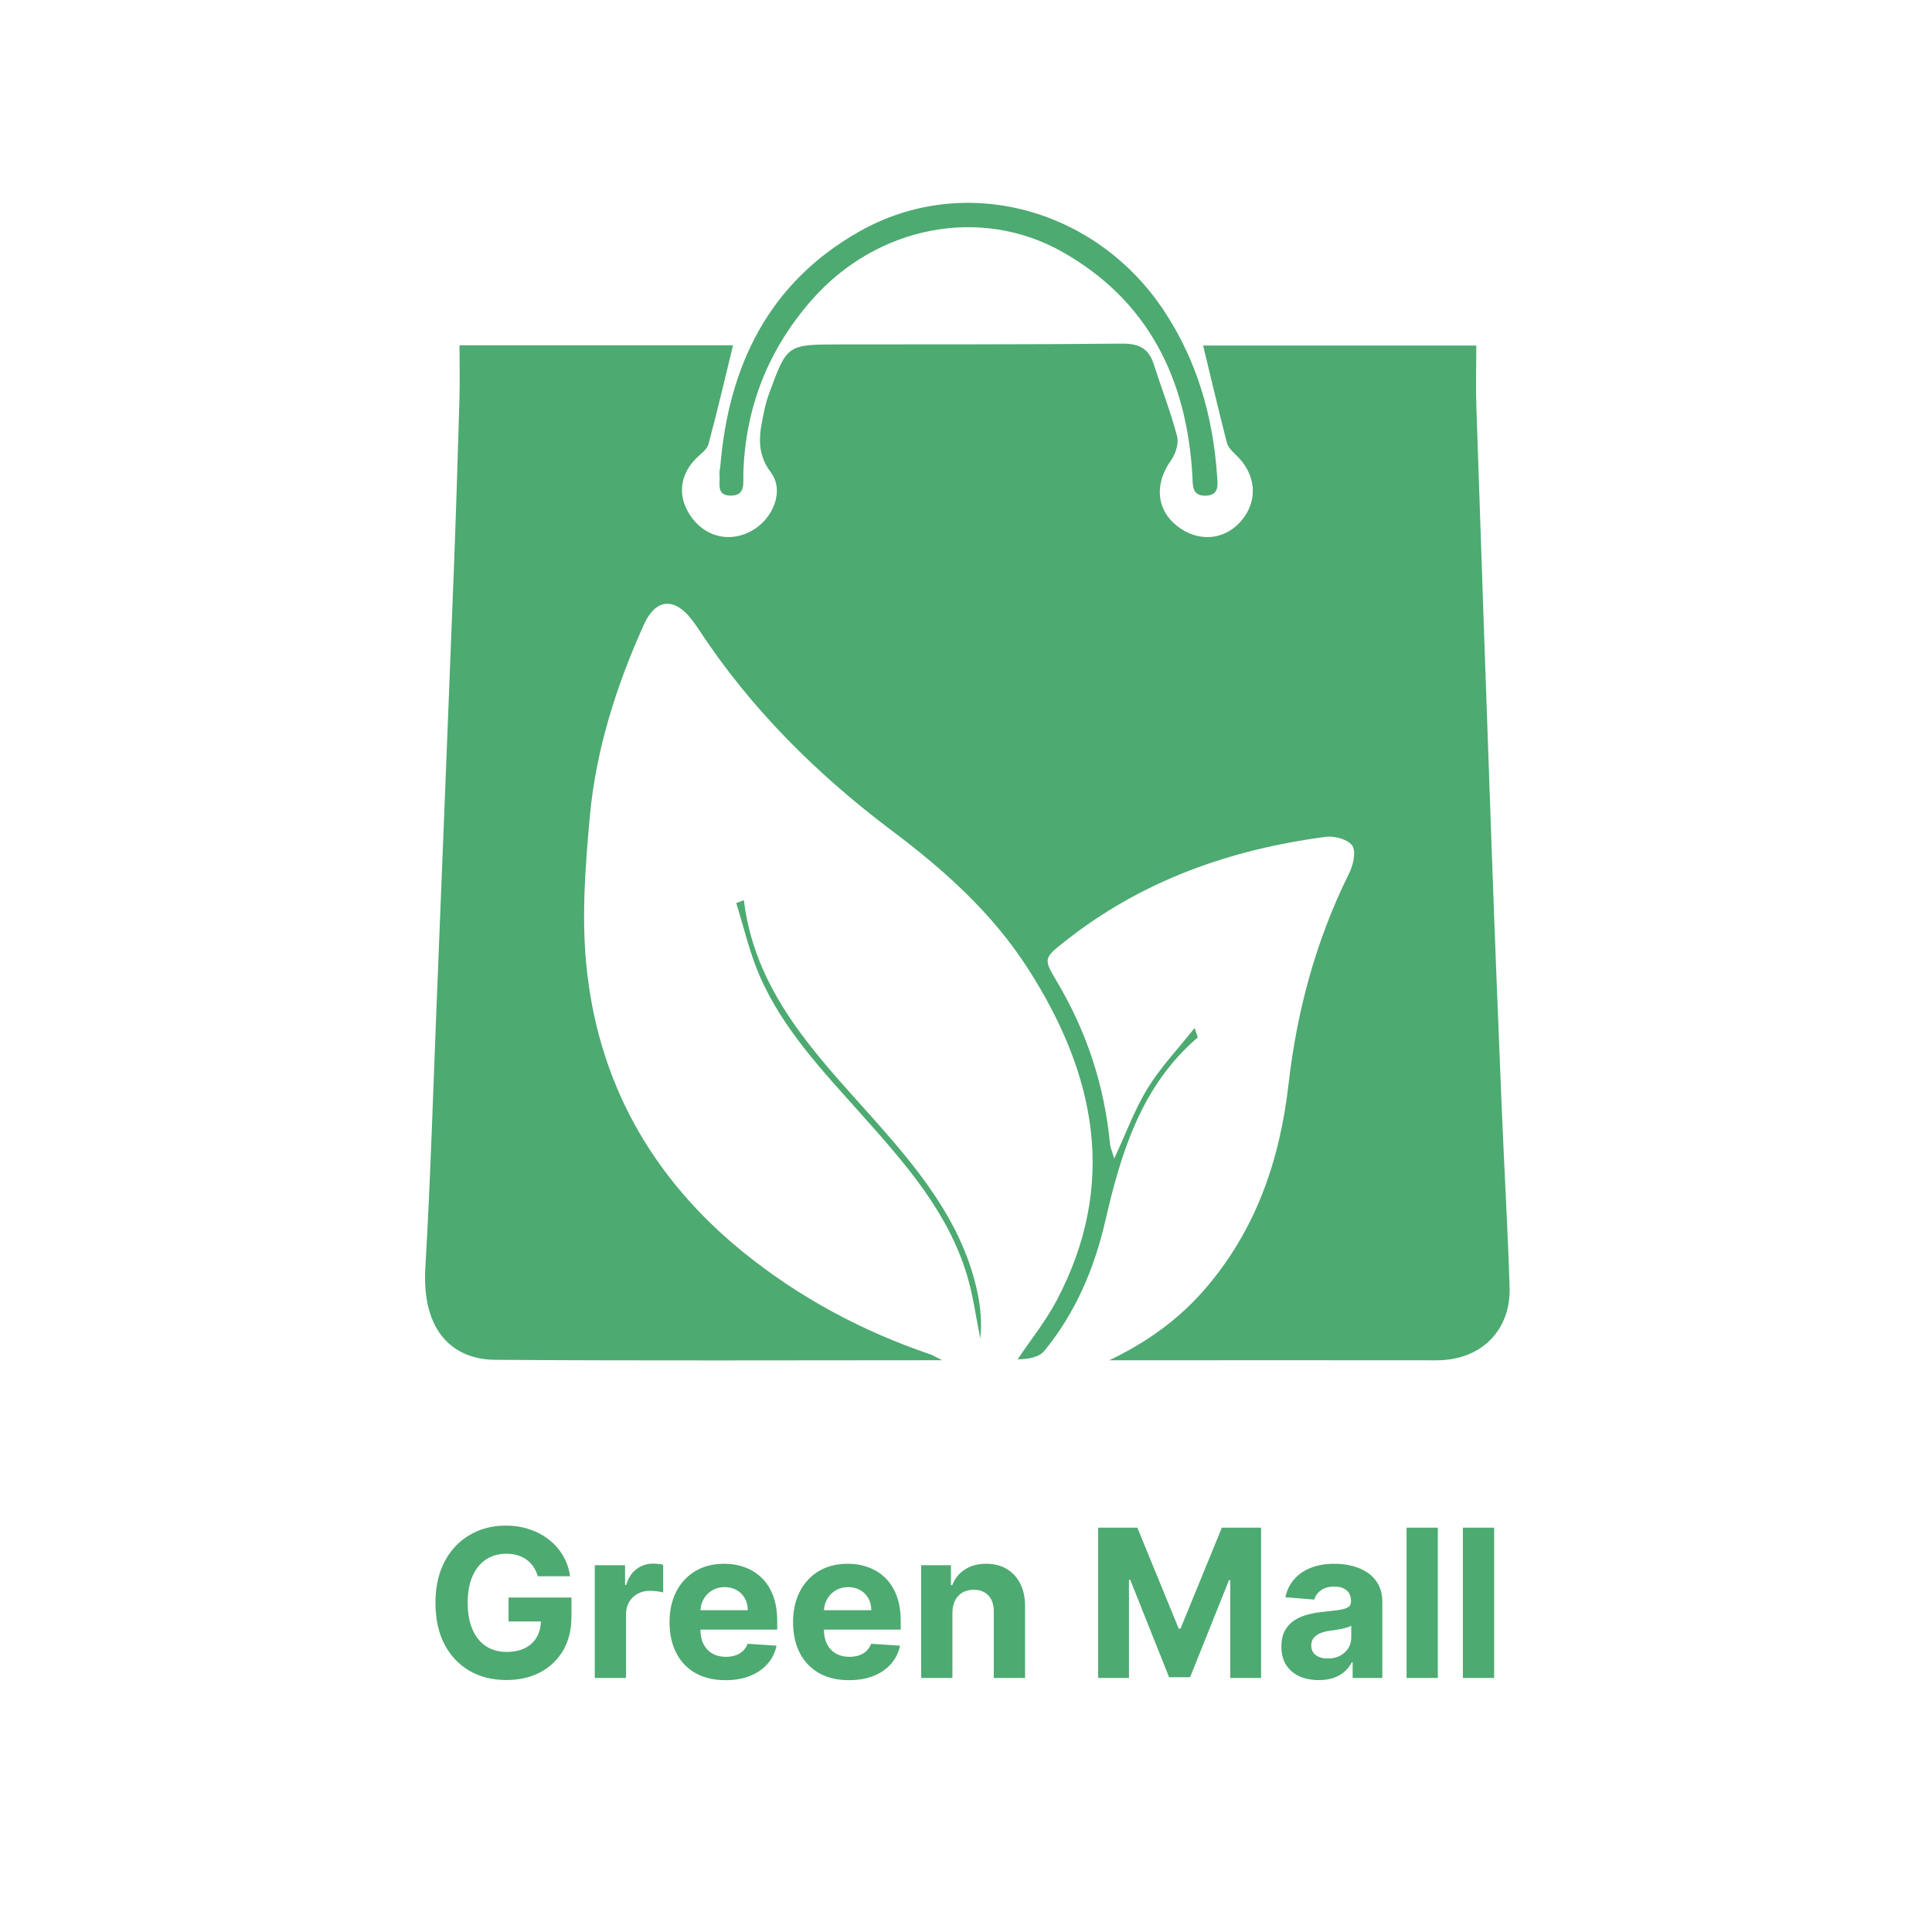 <svg width="1024" height="1024" viewBox="0 0 1024 1024" fill="none" xmlns="http://www.w3.org/2000/svg">
<rect width="1024" height="1024" fill="white"/>
<g clip-path="url(#clip0_68_123)">
<path d="M499.361 720.953C418.271 720.953 340.328 721.3 262.384 720.729C240.912 720.566 223.382 706.523 225.445 671.651C228.122 626.302 229.47 580.851 231.289 535.441C234.394 457.828 237.52 380.175 240.523 302.542C241.688 272.357 242.628 242.152 243.506 211.946C243.792 202.51 243.547 193.073 243.547 183.004C293.255 183.004 341.39 183.004 388.524 183.004C384.275 200.39 380.188 218.02 375.489 235.487C374.733 238.32 371.362 240.521 369.033 242.865C359.655 252.261 358.92 264.449 367.154 275.007C375.101 285.177 387.891 287.562 399.046 280.978C409.874 274.579 415.84 260.026 408.546 250.345C400.088 239.094 402.826 228.578 405.134 217.266C405.747 214.31 406.626 211.376 407.668 208.543C417.148 182.597 417.168 182.597 444.729 182.556C494.724 182.475 544.738 182.638 594.732 182.128C603.559 182.047 608.789 184.615 611.465 192.91C615.592 205.73 620.496 218.326 623.908 231.329C624.888 235.1 623.029 240.684 620.598 244.088C611.956 256.194 612.752 269.789 623.56 278.533C634.818 287.643 649.181 286.522 658.109 275.801C667.18 264.938 665.709 250.895 654.676 240.745C652.838 239.054 650.835 236.852 650.243 234.549C645.891 217.592 641.887 200.553 637.678 183.147C684.281 183.147 732.293 183.147 782.471 183.147C782.471 194.296 782.144 205.404 782.533 216.471C785.189 295.51 787.906 374.57 790.746 453.61C792.36 498.714 794.158 543.818 796.017 588.902C797.304 620.065 799.143 651.208 800.123 682.371C800.818 704.078 786.067 721.035 761.162 720.994C710.432 720.913 659.702 720.974 608.973 720.974C601.965 720.974 594.957 720.974 587.949 720.974C607.338 711.7 624.255 699.757 638.209 683.737C665.505 652.39 678.295 615.296 682.953 574.594C687.407 535.727 697.479 498.347 714.968 463.067C717.134 458.705 718.87 451.694 716.827 448.351C714.804 445.049 707.47 442.909 702.893 443.521C652.225 450.145 605.356 466.654 564.801 498.653C553.094 507.885 552.911 508.048 560.164 520.216C575.977 546.794 585.375 575.389 588.297 606.145C588.501 608.224 589.441 610.221 590.565 614.093C596.939 600.377 601.434 587.924 608.217 576.877C614.918 565.952 623.949 556.455 633.163 544.837C634.45 548.811 634.961 549.749 634.777 549.892C605.03 575.47 594.242 610.527 585.906 646.826C580.084 672.181 570.113 695.762 553.503 716.001C550.684 719.445 544.84 720.424 539.365 720.464C546.291 710.151 554.177 700.368 559.959 689.444C592.71 627.545 580.758 569.213 544.677 513.123C525.84 483.835 500.383 461.069 472.76 440.3C432.818 410.278 397.759 375.447 370.259 333.481C369.135 331.769 367.95 330.118 366.704 328.508C357.49 316.442 347.54 317.176 341.268 331.076C326.619 363.544 315.852 397.397 312.603 432.882C310.254 458.725 308.251 485.099 310.703 510.8C316.608 572.964 345.17 624.121 393.816 663.58C423.583 687.732 457.008 705.606 493.375 717.937C494.54 718.365 495.623 719.078 499.361 720.953Z" fill="#4DAA71"/>
<path d="M381.76 247.337C386.153 193.836 407.421 149.812 455.638 122.603C510.944 91.399 580.593 110.17 616.674 164.324C634.469 191.023 642.866 220.556 645.093 252.127C645.42 256.713 646.319 262.522 639.107 262.726C631.445 262.929 632.283 256.978 631.976 251.883C628.973 200.888 608.685 159.31 563.104 133.527C519.627 108.947 464.791 119.79 430.406 158.8C407.135 185.215 394.938 216.093 393.978 251.332C393.835 256.224 395.204 262.603 387.481 262.685C379.186 262.787 381.924 255.898 381.331 251.332C381.188 250.069 381.617 248.683 381.76 247.337Z" fill="#4DAA71"/>
<path d="M394.264 477.118C400.638 529.58 437.189 563.393 469.143 600.039C491.167 625.292 511.128 651.706 518.156 685.458C519.791 693.264 520.424 701.253 519.586 709.447C517.319 698.359 515.827 687.027 512.62 676.205C502.547 642.371 479.685 616.589 456.864 590.969C436.535 568.142 415.246 545.967 402.783 517.575C397.328 505.143 394.325 491.65 390.219 478.647C391.567 478.117 392.915 477.607 394.264 477.118Z" fill="#4DAA71"/>
</g>
<path d="M285.034 835.442C284.489 833.548 283.724 831.876 282.739 830.423C281.753 828.945 280.547 827.7 279.121 826.689C277.72 825.651 276.112 824.86 274.297 824.316C272.507 823.771 270.523 823.499 268.345 823.499C264.273 823.499 260.694 824.51 257.608 826.533C254.547 828.556 252.161 831.5 250.45 835.364C248.738 839.202 247.882 843.896 247.882 849.446C247.882 854.996 248.725 859.717 250.411 863.607C252.097 867.497 254.483 870.467 257.569 872.515C260.655 874.538 264.299 875.55 268.5 875.55C272.313 875.55 275.568 874.876 278.265 873.527C280.988 872.152 283.063 870.22 284.489 867.73C285.942 865.241 286.668 862.297 286.668 858.9L290.091 859.405H269.551V846.723H302.89V856.76C302.89 863.762 301.412 869.779 298.455 874.811C295.499 879.816 291.427 883.68 286.24 886.404C281.053 889.101 275.114 890.449 268.423 890.449C260.953 890.449 254.392 888.803 248.738 885.509C243.084 882.189 238.675 877.482 235.511 871.387C232.373 865.267 230.804 858.005 230.804 849.602C230.804 843.144 231.738 837.387 233.605 832.329C235.498 827.246 238.144 822.941 241.541 819.414C244.939 815.887 248.894 813.203 253.406 811.361C257.919 809.52 262.808 808.599 268.072 808.599C272.585 808.599 276.787 809.26 280.677 810.583C284.567 811.88 288.016 813.721 291.025 816.107C294.059 818.493 296.536 821.333 298.455 824.627C300.374 827.895 301.606 831.5 302.151 835.442H285.034ZM315.232 889.36V829.606H331.298V840.032H331.921C333.01 836.323 334.838 833.522 337.406 831.629C339.974 829.71 342.93 828.75 346.276 828.75C347.106 828.75 348 828.802 348.96 828.906C349.92 829.01 350.762 829.152 351.489 829.334V844.039C350.711 843.806 349.634 843.598 348.26 843.417C346.885 843.235 345.627 843.144 344.486 843.144C342.048 843.144 339.87 843.676 337.951 844.739C336.057 845.777 334.553 847.229 333.438 849.096C332.349 850.964 331.804 853.116 331.804 855.554V889.36H315.232ZM384.507 890.527C378.36 890.527 373.07 889.282 368.635 886.793C364.226 884.277 360.828 880.724 358.442 876.133C356.056 871.517 354.863 866.058 354.863 859.756C354.863 853.609 356.056 848.215 358.442 843.572C360.828 838.93 364.187 835.312 368.518 832.718C372.875 830.125 377.984 828.828 383.846 828.828C387.788 828.828 391.457 829.464 394.855 830.734C398.278 831.979 401.261 833.86 403.802 836.375C406.37 838.891 408.367 842.055 409.793 845.867C411.22 849.654 411.933 854.089 411.933 859.172V863.724H361.477V853.453H396.333C396.333 851.067 395.814 848.954 394.777 847.112C393.74 845.271 392.3 843.832 390.459 842.794C388.643 841.731 386.53 841.199 384.118 841.199C381.602 841.199 379.372 841.783 377.427 842.95C375.507 844.091 374.003 845.634 372.914 847.579C371.825 849.498 371.267 851.638 371.241 853.998V863.762C371.241 866.719 371.786 869.274 372.875 871.426C373.99 873.579 375.559 875.239 377.582 876.406C379.605 877.573 382.004 878.156 384.779 878.156C386.621 878.156 388.306 877.897 389.836 877.378C391.367 876.86 392.676 876.081 393.766 875.044C394.855 874.007 395.685 872.736 396.255 871.232L411.583 872.243C410.805 875.926 409.21 879.142 406.798 881.891C404.412 884.614 401.326 886.741 397.539 888.271C393.779 889.775 389.434 890.527 384.507 890.527ZM449.979 890.527C443.833 890.527 438.542 889.282 434.107 886.793C429.698 884.277 426.301 880.724 423.915 876.133C421.529 871.517 420.336 866.058 420.336 859.756C420.336 853.609 421.529 848.215 423.915 843.572C426.301 838.93 429.659 835.312 433.99 832.718C438.348 830.125 443.457 828.828 449.318 828.828C453.26 828.828 456.93 829.464 460.327 830.734C463.751 831.979 466.733 833.86 469.275 836.375C471.842 838.891 473.839 842.055 475.266 845.867C476.692 849.654 477.405 854.089 477.405 859.172V863.724H426.949V853.453H461.806C461.806 851.067 461.287 848.954 460.249 847.112C459.212 845.271 457.773 843.832 455.931 842.794C454.116 841.731 452.002 841.199 449.59 841.199C447.075 841.199 444.844 841.783 442.899 842.95C440.98 844.091 439.476 845.634 438.386 847.579C437.297 849.498 436.74 851.638 436.714 853.998V863.762C436.714 866.719 437.258 869.274 438.348 871.426C439.463 873.579 441.032 875.239 443.055 876.406C445.078 877.573 447.477 878.156 450.252 878.156C452.093 878.156 453.779 877.897 455.309 877.378C456.839 876.86 458.149 876.081 459.238 875.044C460.327 874.007 461.157 872.736 461.728 871.232L477.055 872.243C476.277 875.926 474.682 879.142 472.27 881.891C469.884 884.614 466.798 886.741 463.012 888.271C459.251 889.775 454.907 890.527 449.979 890.527ZM504.793 854.815V889.36H488.22V829.606H504.014V840.149H504.715C506.037 836.674 508.255 833.924 511.367 831.902C514.479 829.853 518.253 828.828 522.688 828.828C526.837 828.828 530.455 829.736 533.541 831.551C536.628 833.367 539.027 835.96 540.738 839.332C542.45 842.677 543.306 846.671 543.306 851.314V889.36H526.733V854.27C526.759 850.613 525.826 847.761 523.932 845.712C522.039 843.637 519.433 842.6 516.113 842.6C513.883 842.6 511.912 843.079 510.2 844.039C508.514 844.999 507.192 846.399 506.232 848.24C505.298 850.056 504.818 852.247 504.793 854.815ZM582.033 809.688H602.807L624.748 863.218H625.681L647.622 809.688H668.396V889.36H652.057V837.503H651.396L630.777 888.971H619.651L599.033 837.309H598.372V889.36H582.033V809.688ZM699.002 890.488C695.19 890.488 691.792 889.827 688.81 888.504C685.827 887.156 683.467 885.172 681.73 882.552C680.018 879.907 679.162 876.613 679.162 872.671C679.162 869.351 679.772 866.563 680.99 864.307C682.209 862.051 683.869 860.235 685.97 858.861C688.071 857.486 690.457 856.449 693.128 855.749C695.825 855.048 698.652 854.556 701.609 854.27C705.084 853.907 707.885 853.57 710.012 853.259C712.138 852.922 713.681 852.429 714.641 851.781C715.6 851.132 716.08 850.173 716.08 848.902V848.668C716.08 846.205 715.302 844.298 713.746 842.95C712.216 841.601 710.037 840.927 707.211 840.927C704.228 840.927 701.855 841.588 700.091 842.911C698.328 844.208 697.161 845.841 696.59 847.813L681.263 846.568C682.041 842.937 683.571 839.799 685.853 837.153C688.136 834.482 691.079 832.433 694.684 831.007C698.315 829.554 702.516 828.828 707.288 828.828C710.608 828.828 713.785 829.217 716.819 829.995C719.88 830.773 722.59 831.979 724.95 833.613C727.336 835.247 729.216 837.348 730.591 839.915C731.965 842.457 732.653 845.504 732.653 849.057V889.36H716.936V881.074H716.469C715.51 882.941 714.226 884.588 712.618 886.015C711.01 887.415 709.078 888.517 706.822 889.321C704.565 890.099 701.959 890.488 699.002 890.488ZM703.748 879.051C706.186 879.051 708.339 878.571 710.206 877.612C712.073 876.626 713.539 875.303 714.602 873.644C715.665 871.984 716.197 870.104 716.197 868.003V861.662C715.678 861.999 714.965 862.31 714.057 862.595C713.176 862.855 712.177 863.101 711.062 863.335C709.947 863.542 708.831 863.737 707.716 863.918C706.601 864.074 705.59 864.216 704.682 864.346C702.737 864.631 701.038 865.085 699.586 865.708C698.133 866.33 697.005 867.173 696.201 868.236C695.397 869.274 694.995 870.57 694.995 872.126C694.995 874.383 695.812 876.107 697.446 877.3C699.106 878.467 701.207 879.051 703.748 879.051ZM762.082 809.688V889.36H745.51V809.688H762.082ZM791.93 809.688V889.36H775.358V809.688H791.93Z" fill="#4DAA71"/>
<defs>
<clipPath id="clip0_68_123">
<rect width="574.903" height="614.4" fill="white" transform="translate(225.28 107.52)"/>
</clipPath>
</defs>
</svg>
